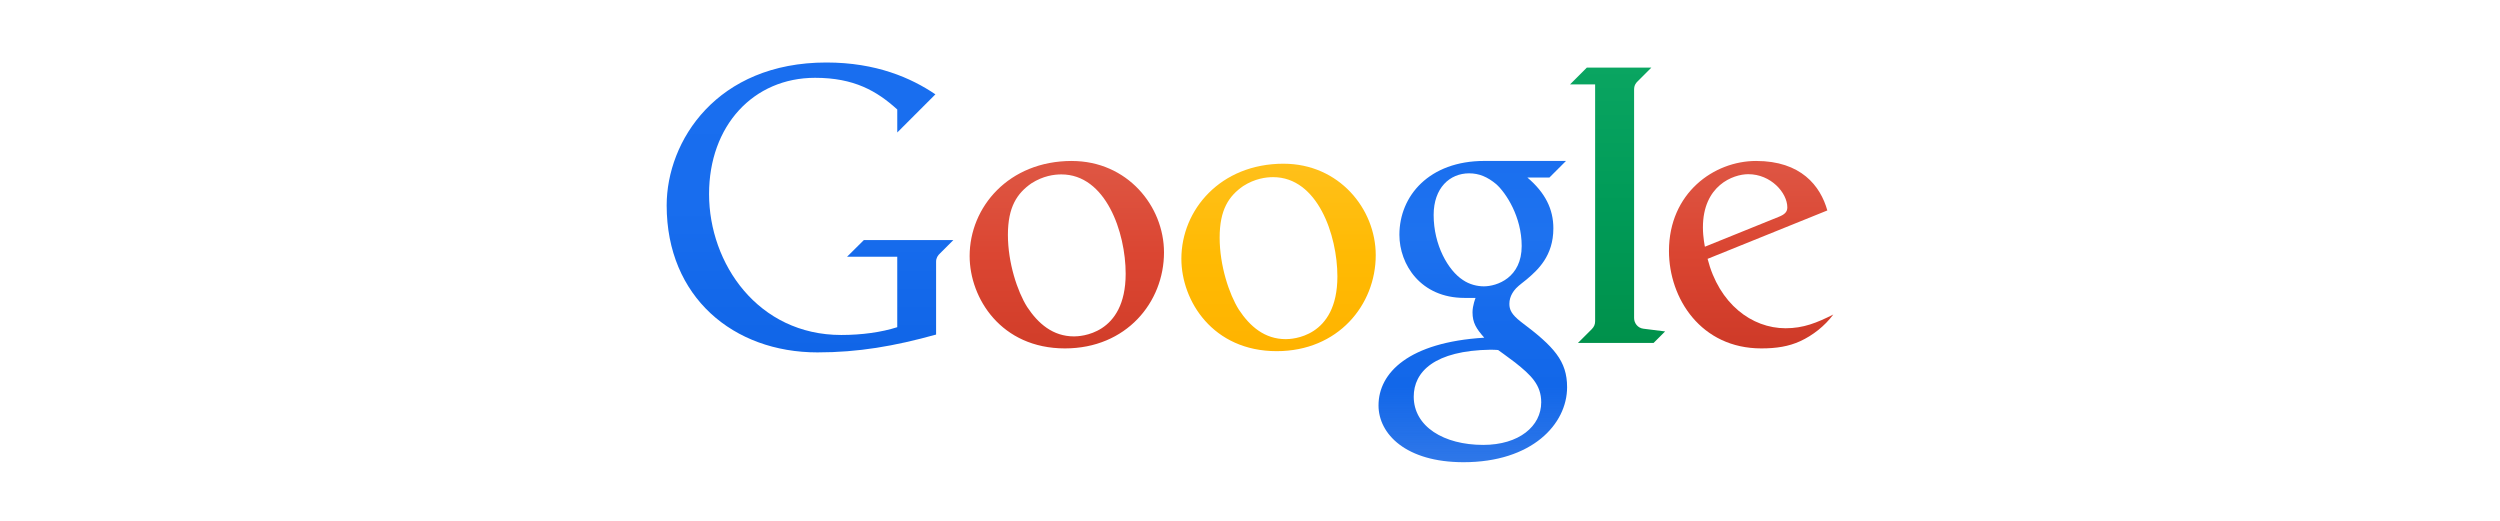 <svg width="240" height="50" viewBox="0 0 240 50" fill="none" xmlns="http://www.w3.org/2000/svg">
<path d="M81.319 24.645H86.136V31.41C84.633 31.893 82.735 32.158 80.763 32.158C72.769 32.158 68.07 25.312 68.07 18.627C68.07 12.069 72.32 7.47 78.249 7.47C82.001 7.47 84.184 8.741 86.137 10.511V12.719L89.799 9.056C87.483 7.489 84.129 6 79.335 6C68.811 6 64 13.529 64 19.717C64 28.524 70.415 33.83 78.477 33.83C82.385 33.83 85.856 33.233 89.865 32.118V25.128C89.865 24.771 90.022 24.526 90.257 24.311L91.522 23.046H82.931L81.319 24.645Z" fill="url(#paint0_linear_202_430)"/>
<path d="M102.896 15.452C96.838 15.452 93.085 19.878 93.085 24.577C93.085 28.632 96.109 33.447 102.235 33.447C108.128 33.447 111.744 29.012 111.744 24.232C111.744 19.778 108.21 15.454 102.896 15.454V15.452ZM101.891 16.743C106.162 16.743 108.064 22.307 108.064 26.276C108.064 32.178 103.636 32.294 103.107 32.294C101.08 32.294 99.664 31.07 98.604 29.464C97.671 27.983 96.759 25.233 96.759 22.546C96.759 19.869 97.635 18.562 99.014 17.601C100.142 16.88 101.197 16.743 101.889 16.743H101.891Z" fill="url(#paint1_linear_202_430)"/>
<path d="M142.495 15.45C137.204 15.45 134.342 18.8 134.342 22.54C134.342 25.387 136.381 28.599 140.589 28.599H141.654C141.654 28.599 141.364 29.303 141.362 29.983C141.362 30.987 141.723 31.551 142.488 32.418C135.248 32.859 132.338 35.779 132.338 38.918C132.338 41.667 134.97 44.372 140.501 44.372C147.049 44.372 150.441 40.736 150.441 37.169C150.441 34.654 149.187 33.275 146.014 30.897C145.081 30.172 144.9 29.71 144.9 29.167C144.9 28.39 145.365 27.875 145.536 27.681C145.836 27.364 146.357 27.002 146.551 26.829C147.617 25.925 149.123 24.589 149.123 21.921C149.123 20.091 148.362 18.516 146.627 17.042H148.745L150.336 15.45H142.495V15.45ZM141.035 16.64C141.995 16.64 142.797 16.98 143.643 17.684C144.582 18.531 146.082 20.805 146.082 23.619C146.082 26.656 143.722 27.488 142.445 27.488C141.82 27.488 141.071 27.313 140.437 26.879C139.028 25.966 137.63 23.534 137.63 20.64C137.63 18.03 139.185 16.64 141.035 16.64ZM143.13 33.571C143.534 33.571 143.824 33.604 143.824 33.604C143.824 33.604 144.776 34.284 145.442 34.793C146.991 36.017 147.957 36.953 147.957 38.621C147.957 40.913 145.831 42.711 142.387 42.711C138.607 42.711 135.718 40.95 135.718 38.077C135.718 35.696 137.697 33.647 143.13 33.571Z" fill="url(#paint2_linear_202_430)"/>
<path d="M151.481 32.923H158.744L159.85 31.817L157.767 31.556C157.206 31.488 156.873 31.003 156.873 30.534V8.595C156.873 8.163 157.073 7.942 157.22 7.801L158.53 6.491H152.336L150.724 8.103H153.132V30.828C153.132 31.151 153.03 31.371 152.812 31.597L151.481 32.923Z" fill="url(#paint3_linear_202_430)"/>
<path d="M168.585 15.452C164.529 15.452 160.221 18.543 160.221 24.092C160.221 28.675 163.312 33.447 169.087 33.447C170.527 33.447 171.713 33.262 172.824 32.752C174.016 32.203 175.163 31.312 176 30.192C174.42 30.989 173.131 31.512 171.418 31.512C168.164 31.512 165.027 29.165 163.929 24.849L175.424 20.203C174.76 17.836 172.888 15.452 168.586 15.452H168.585ZM167.834 16.722C170.01 16.722 171.583 18.512 171.583 19.913C171.583 20.366 171.299 20.605 170.736 20.826L163.671 23.684C163.671 23.684 163.48 22.794 163.48 21.833C163.48 17.8 166.395 16.722 167.834 16.722Z" fill="url(#paint4_linear_202_430)"/>
<path d="M123.223 15.716C117.165 15.716 113.412 20.142 113.412 24.841C113.412 28.896 116.435 33.711 122.562 33.711C128.455 33.711 132.071 29.276 132.071 24.495C132.071 20.042 128.537 15.717 123.223 15.717V15.716ZM122.218 17.006C126.488 17.006 128.39 22.57 128.39 26.539C128.39 32.441 123.963 32.558 123.433 32.558C121.407 32.558 119.991 31.333 118.931 29.727C117.998 28.247 117.086 25.497 117.086 22.81C117.086 20.133 117.962 18.826 119.341 17.865C120.468 17.144 121.524 17.006 122.216 17.006H122.218Z" fill="url(#paint5_linear_202_430)"/>
<defs>
<linearGradient id="paint0_linear_202_430" x1="77.693" y1="5.921" x2="77.693" y2="33.828" gradientUnits="userSpaceOnUse">
<stop stop-color="#196EEF"/>
<stop offset="0.5" stop-color="#186DEE"/>
<stop offset="1" stop-color="#1065E7"/>
</linearGradient>
<linearGradient id="paint1_linear_202_430" x1="102.347" y1="15.409" x2="102.347" y2="33.455" gradientUnits="userSpaceOnUse">
<stop stop-color="#DE5744"/>
<stop offset="0.5" stop-color="#DB4632"/>
<stop offset="1" stop-color="#D13D29"/>
</linearGradient>
<linearGradient id="paint2_linear_202_430" x1="141.323" y1="15.409" x2="141.323" y2="44.383" gradientUnits="userSpaceOnUse">
<stop stop-color="#1A6FEF"/>
<stop offset="0.25" stop-color="#1E72EF"/>
<stop offset="0.5" stop-color="#166BEC"/>
<stop offset="0.75" stop-color="#1267E9"/>
<stop offset="1" stop-color="#1063E5" stop-opacity="0.87"/>
</linearGradient>
<linearGradient id="paint3_linear_202_430" x1="155.221" y1="6.429" x2="155.221" y2="32.948" gradientUnits="userSpaceOnUse">
<stop stop-color="#0AA561"/>
<stop offset="0.5" stop-color="#009B58"/>
<stop offset="1" stop-color="#00914B"/>
</linearGradient>
<linearGradient id="paint4_linear_202_430" x1="168.045" y1="15.409" x2="168.045" y2="33.405" gradientUnits="userSpaceOnUse">
<stop stop-color="#DE5644"/>
<stop offset="0.5" stop-color="#DA4531"/>
<stop offset="1" stop-color="#CE3A28"/>
</linearGradient>
<linearGradient id="paint5_linear_202_430" x1="122.674" y1="15.712" x2="122.674" y2="33.683" gradientUnits="userSpaceOnUse">
<stop stop-color="#FFC01A"/>
<stop offset="0.5" stop-color="#FFBA03"/>
<stop offset="1" stop-color="#FFB300"/>
</linearGradient>
</defs>
</svg>
